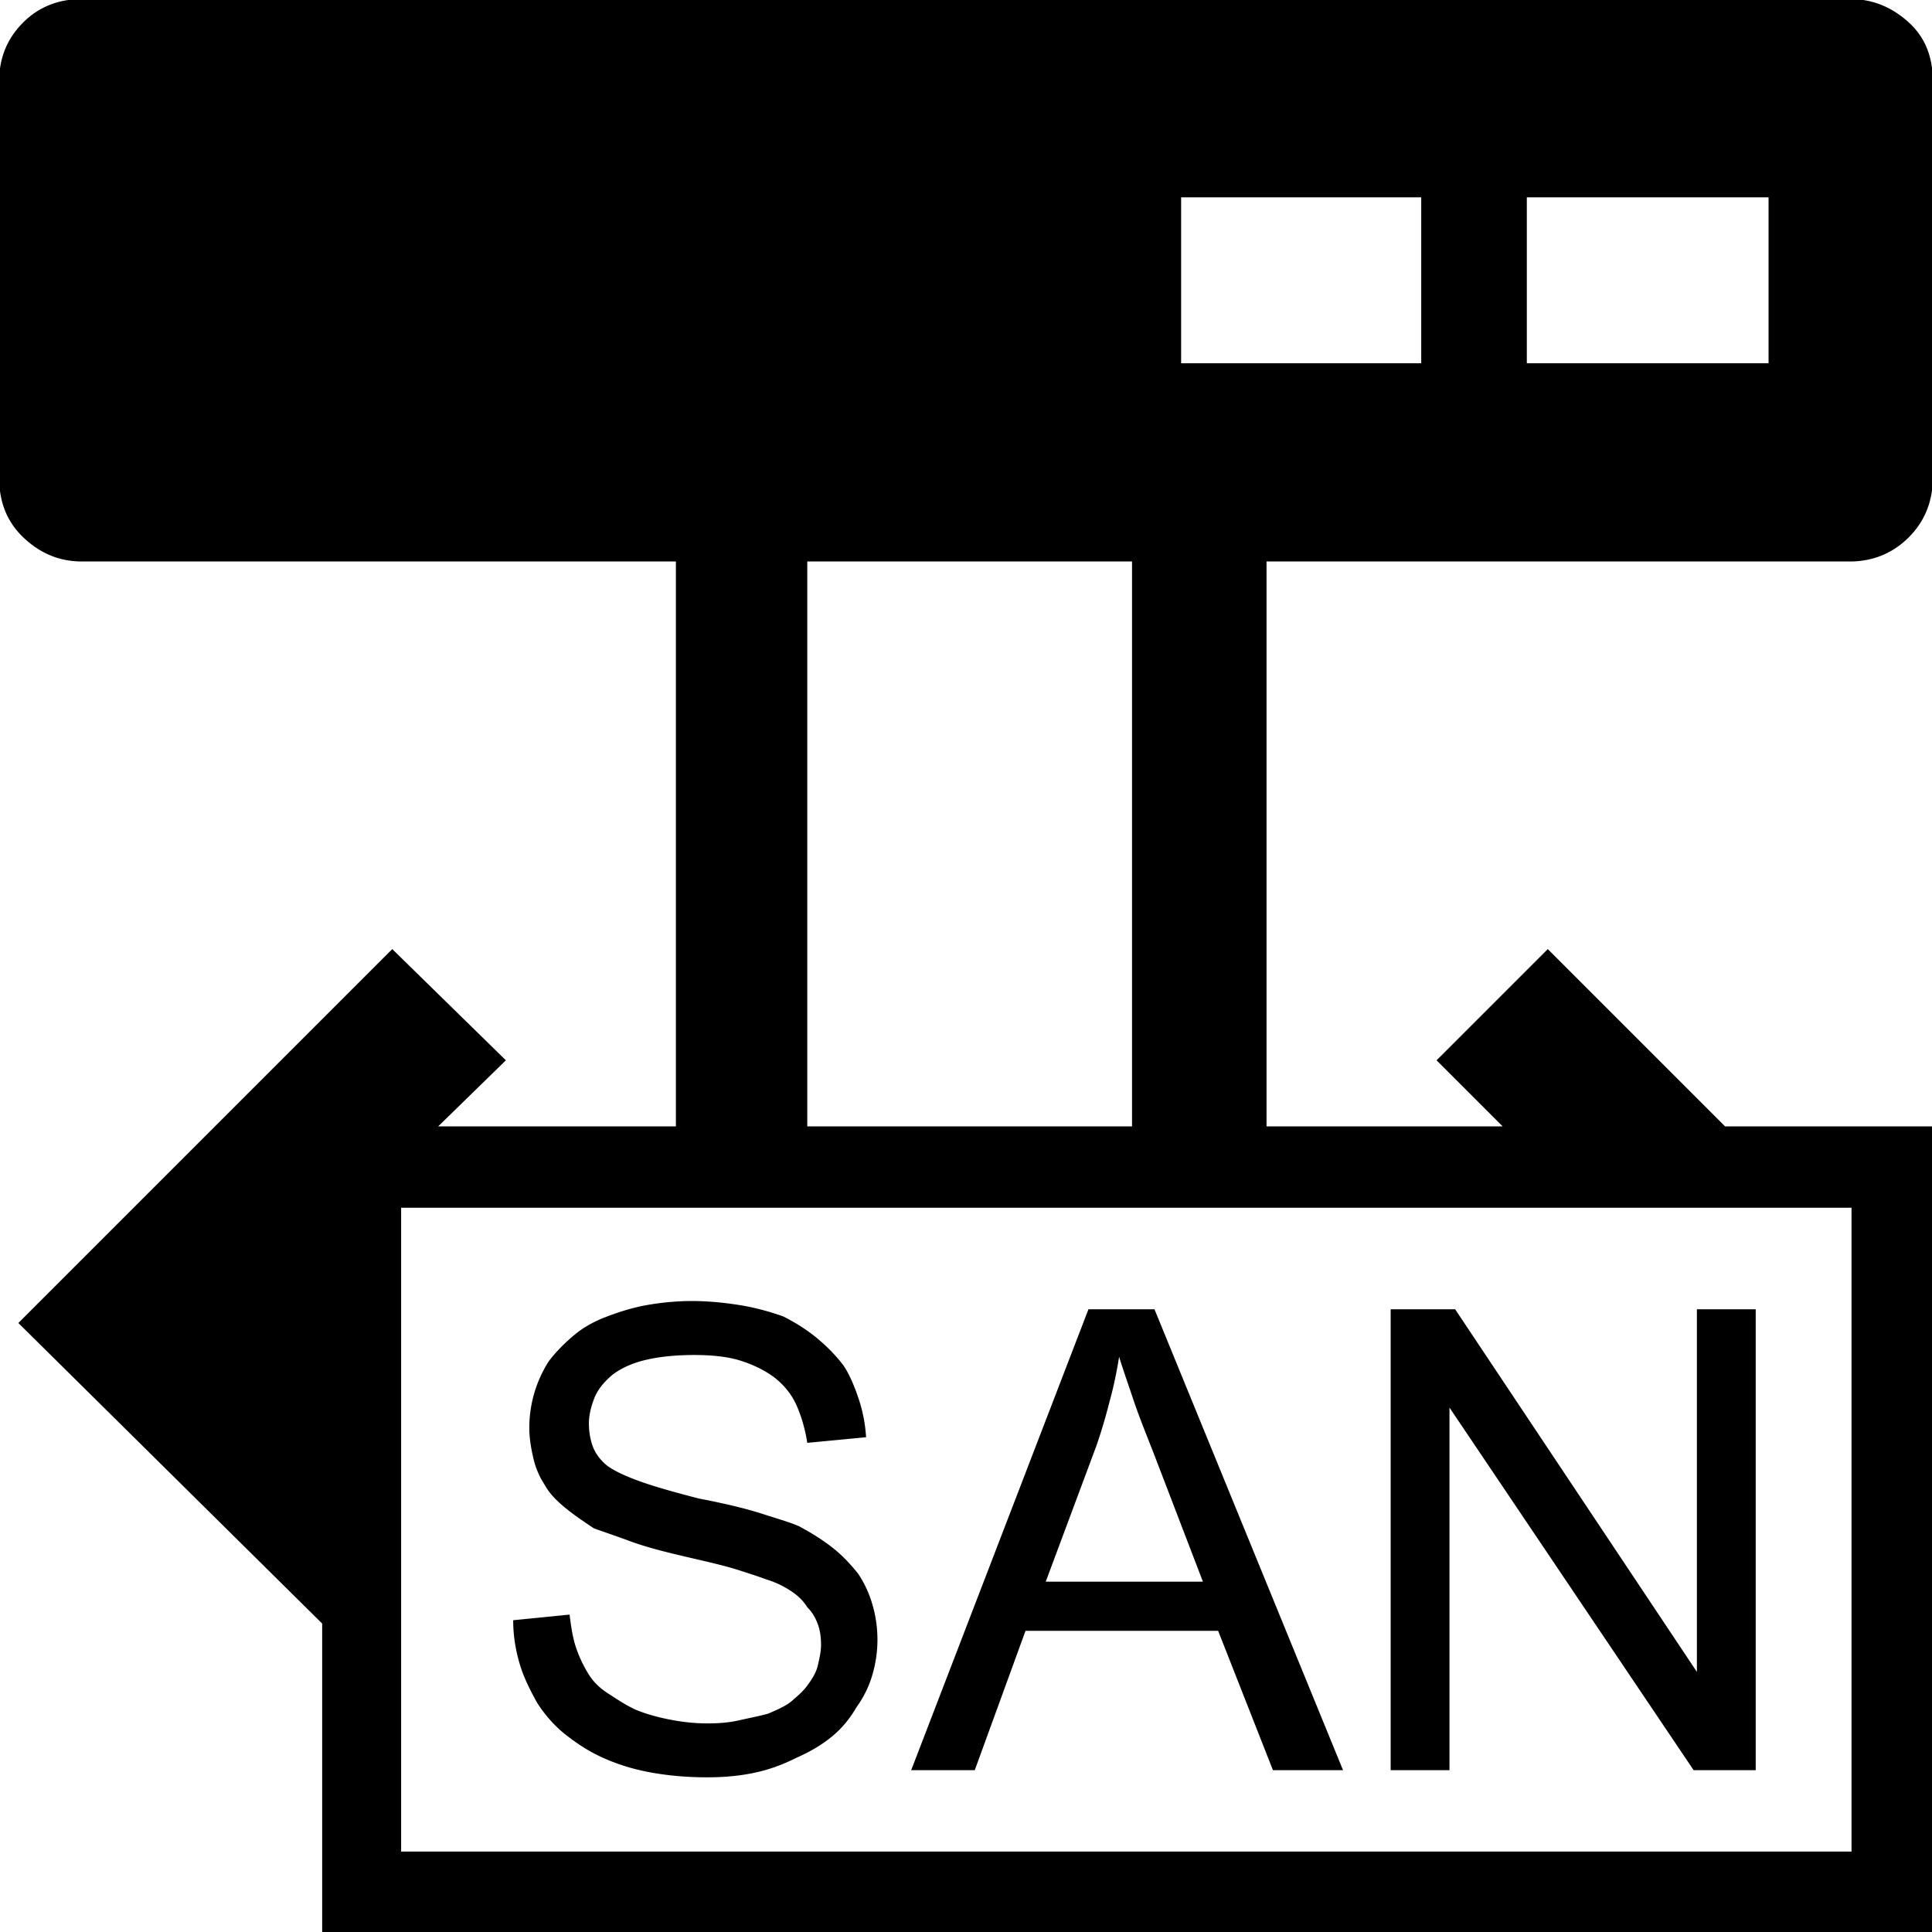 <svg xmlns="http://www.w3.org/2000/svg" viewBox="0 0 32 32"><path d="M30.641 9.3h-9.663v9.356h3.91l-1.094-1.094 1.842-1.842 2.936 2.936h3.443v13.36H5.336v-5.125L.304 21.913l6.193-6.193 1.882 1.842-1.121 1.094h3.937V9.3H1.359c-.374 0-.694-.133-.974-.4s-.4-.601-.4-1.001v-6.54c0-.4.133-.721.4-.988s.601-.387.974-.387h29.282c.374 0 .694.133.974.387s.4.587.4.988v6.54c0 .4-.133.734-.4 1.001s-.601.4-.974.4zM6.644 20.004v10.664h24.023V20.004H6.644zm6.607 5.285c.227.12.427.254.574.374s.28.267.387.4c.107.16.187.334.24.52a2.067 2.067 0 0 1 0 1.148 1.727 1.727 0 0 1-.267.547c-.107.187-.24.347-.4.48s-.36.254-.601.36c-.214.107-.427.187-.667.24s-.507.08-.801.08c-.334 0-.641-.027-.934-.08s-.547-.133-.787-.24-.44-.24-.627-.387-.347-.334-.467-.52c-.12-.214-.227-.427-.294-.654s-.107-.467-.107-.721l.934-.093c.027.214.053.387.107.547s.12.294.2.427.187.24.334.334.28.187.454.267c.16.067.347.12.547.16s.414.067.641.067c.187 0 .36-.013.534-.053s.32-.067.467-.107c.16-.067.307-.133.4-.214s.187-.16.254-.254c.08-.107.147-.214.174-.334s.053-.227.053-.334c0-.12-.013-.24-.053-.347s-.093-.2-.174-.28c-.067-.107-.147-.187-.267-.267s-.254-.147-.427-.2c-.107-.04-.267-.093-.48-.16s-.507-.133-.854-.214-.654-.16-.908-.254-.454-.16-.601-.214c-.16-.107-.32-.214-.467-.334s-.267-.24-.347-.387c-.08-.12-.147-.267-.187-.44s-.067-.334-.067-.507a2.05 2.05 0 0 1 .32-1.095c.12-.16.267-.307.427-.44s.334-.227.547-.307.427-.147.654-.187.48-.067.747-.067.534.027.787.067.494.107.721.187c.214.107.4.227.561.36s.307.28.44.454c.107.16.187.36.254.561s.107.414.12.627l-.974.093c-.04-.254-.107-.467-.187-.641s-.214-.334-.374-.454c-.147-.107-.334-.2-.547-.267s-.48-.093-.761-.093c-.307 0-.574.027-.801.08s-.4.133-.547.24c-.147.12-.254.254-.307.387s-.093.28-.093.427.027.28.067.387.12.214.214.294.28.174.534.267.587.187 1.001.294c.414.08.761.16 1.054.254s.48.147.627.214zm.12-6.633h5.379V9.3h-5.379v9.356zm1.721 10.664l2.936-7.634h1.094l3.123 7.634h-1.161l-.908-2.309h-3.19l-.841 2.309h-1.054zm3.284-6.1a8.934 8.934 0 0 1-.214.721l-.841 2.256h2.603l-.814-2.122c-.12-.307-.24-.601-.334-.881s-.174-.507-.24-.721c-.04.254-.093.507-.16.747zm1.187-17.203h3.977V3.268h-3.977v2.749zm4.445 23.303h-.974v-7.634h1.068l4.004 6.006v-6.006h.974v7.634h-1.028l-4.044-6.006v6.006zm1.281-23.303h4.004V3.268h-4.004v2.749z"/></svg>